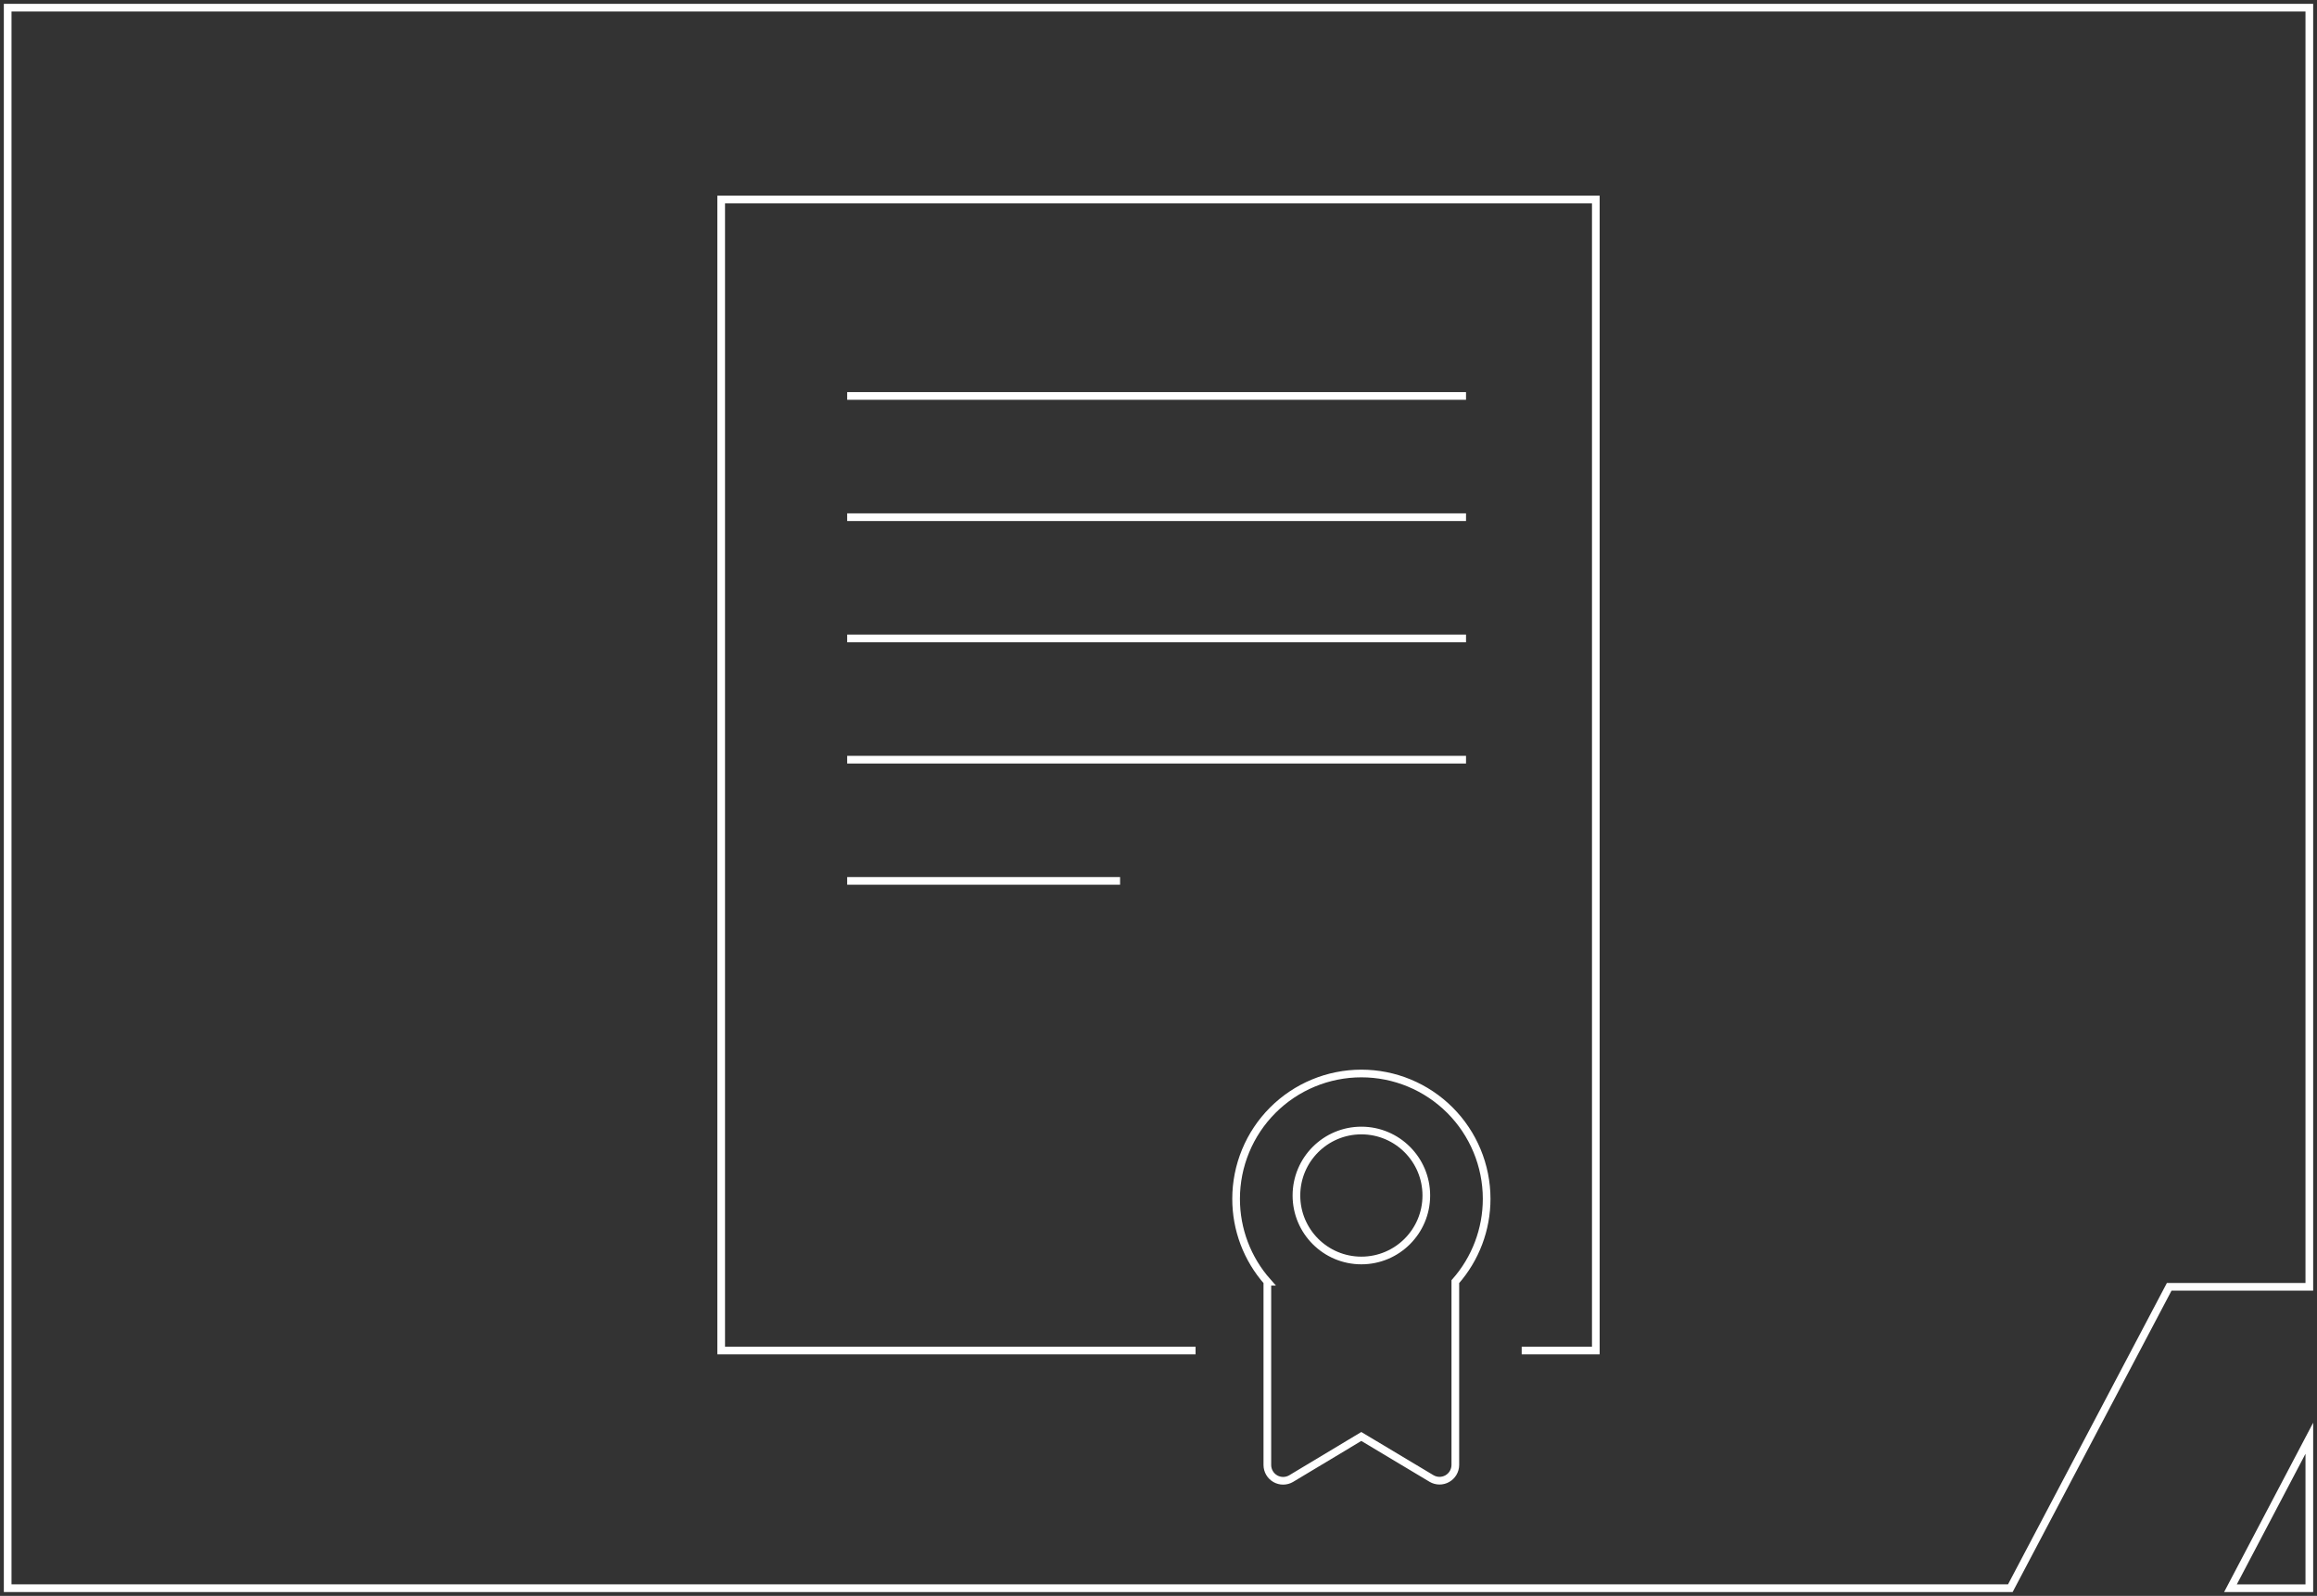 <svg width="302" height="208" viewBox="0 0 302 208" fill="none" xmlns="http://www.w3.org/2000/svg">
<rect x="0" y="0" width="302" height="208" fill="#333333" stroke="none"/>
<path d="M165.197 167.058C162.562 164.077 161.11 160.233 161.115 156.254C161.114 154.109 161.536 151.985 162.356 150.003C163.175 148.021 164.377 146.22 165.893 144.703C167.408 143.186 169.207 141.982 171.188 141.161C173.168 140.34 175.291 139.917 177.434 139.916C181.764 139.914 185.917 141.633 188.981 144.694C192.044 147.756 193.767 151.909 193.771 156.242C193.775 160.221 192.323 164.064 189.689 167.046V190.955C189.684 191.315 189.585 191.667 189.402 191.977C189.22 192.286 188.959 192.542 188.646 192.72C188.334 192.897 187.98 192.99 187.621 192.988C187.262 192.986 186.909 192.89 186.598 192.709L177.434 187.225L168.279 192.722C167.968 192.902 167.615 192.998 167.256 193C166.897 193.002 166.543 192.91 166.23 192.732C165.918 192.555 165.657 192.298 165.474 191.989C165.292 191.679 165.193 191.327 165.188 190.968V167.058H165.197Z" stroke="white" stroke-miterlimit="10"/>
<path d="M177.442 164.287C182.117 164.287 185.907 160.495 185.907 155.818C185.907 151.14 182.117 147.348 177.442 147.348C172.768 147.348 168.978 151.14 168.978 155.818C168.978 160.495 172.768 164.287 177.442 164.287Z" stroke="white" stroke-miterlimit="10"/>
<path d="M198.338 176.022H208V26H94V176.022H155.831" stroke="white" stroke-miterlimit="10"/>
<path d="M110.423 51.606H191.083" stroke="white" stroke-miterlimit="10"/>
<path d="M110.423 67.409H191.083" stroke="white" stroke-miterlimit="10"/>
<path d="M110.423 83.211H191.083" stroke="white" stroke-miterlimit="10"/>
<path d="M110.423 99.014H191.083" stroke="white" stroke-miterlimit="10"/>
<path d="M110.423 114.812H145.992" stroke="white" stroke-miterlimit="10"/>
<path d="M282.737 167.719H301V1H38.939H1V39.132V206.999H262.029L282.737 167.719Z" stroke="white" stroke-miterlimit="10"/>
<path d="M290.722 207H301V187.456L290.722 207Z" stroke="white" stroke-miterlimit="10"/>
</svg>
